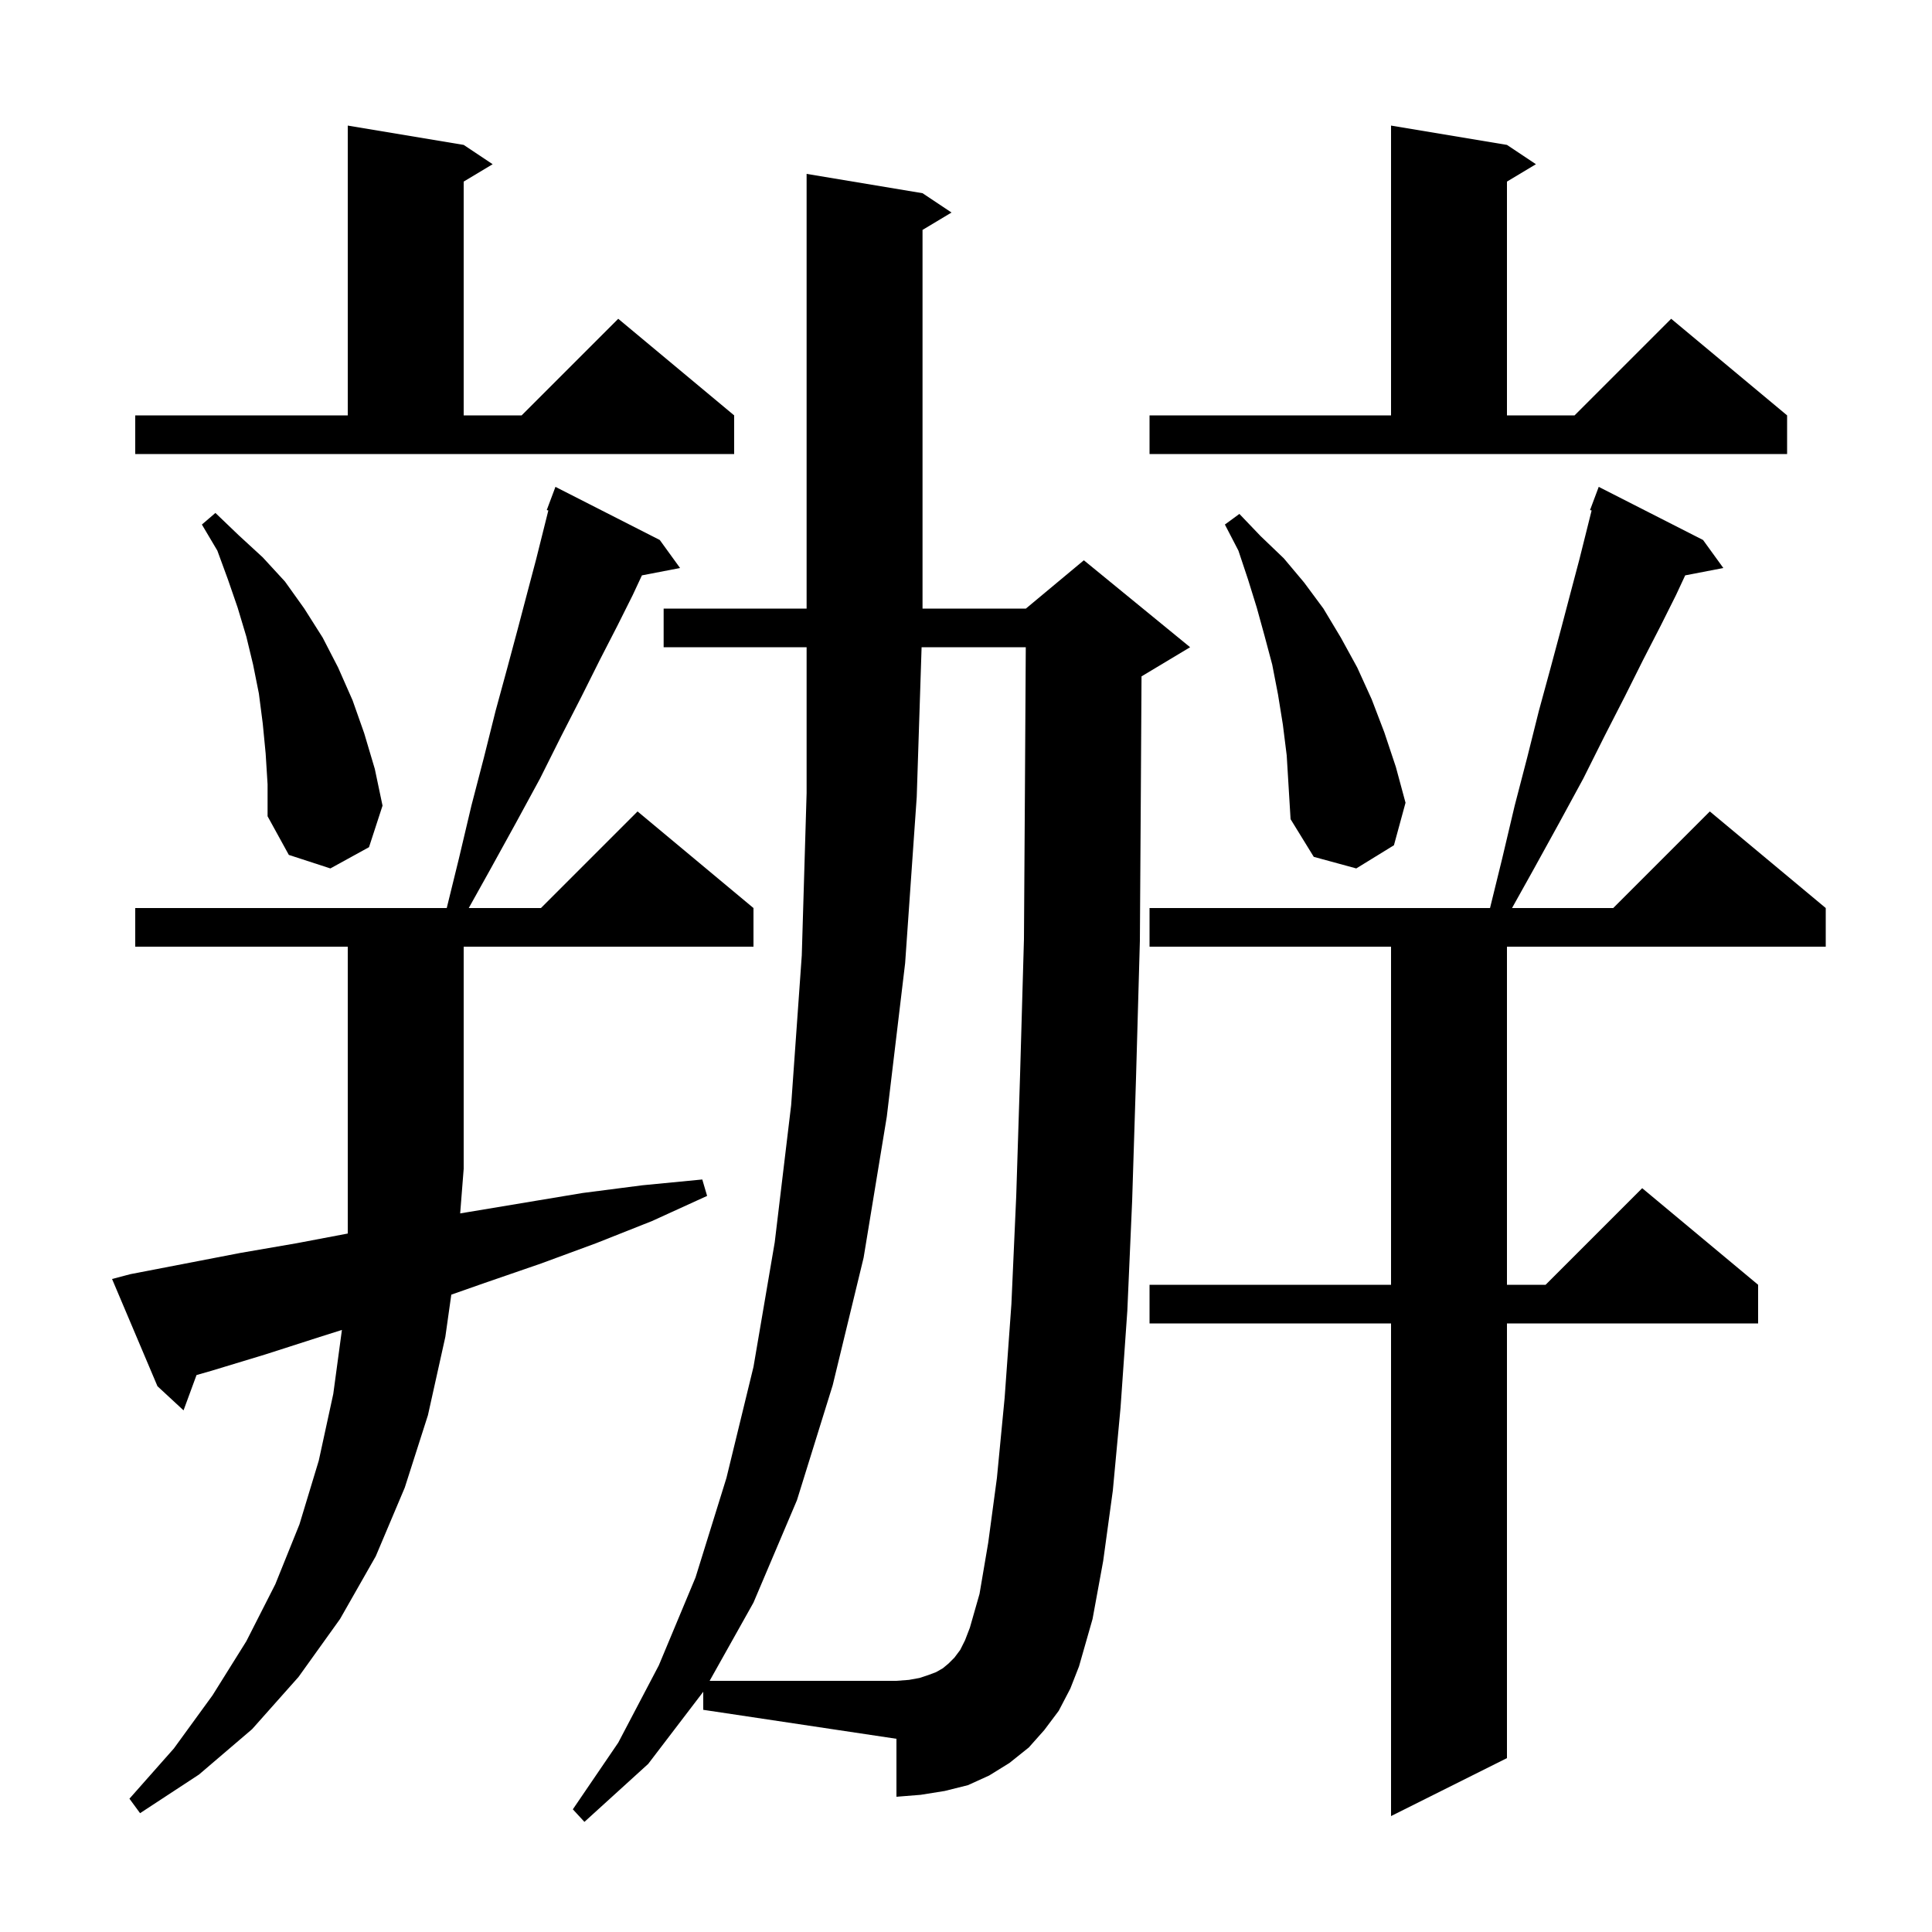 <svg xmlns="http://www.w3.org/2000/svg" xmlns:xlink="http://www.w3.org/1999/xlink" version="1.1" baseProfile="full" viewBox="0 0 200 200" width="200" height="200">
<g fill="black">
<path d="M 72.8 175.131 L 67.1 182.6 L 60.5 188.6 L 59.3 187.3 L 64.0 180.4 L 68.2 172.4 L 72.0 163.3 L 75.2 153.0 L 78.0 141.5 L 80.2 128.6 L 81.9 114.4 L 83.0 98.9 L 83.5 82.1 L 83.5 67.0 L 68.7 67.0 L 68.7 63.0 L 83.5 63.0 L 83.5 18.0 L 95.5 20.0 L 98.5 22.0 L 95.5 23.8 L 95.5 63.0 L 106.2 63.0 L 112.2 58.0 L 123.2 67.0 L 118.2 70.0 L 118.17 70.012 L 118.1 81.9 L 118.0 97.4 L 117.6 111.6 L 117.2 124.3 L 116.7 135.7 L 116.0 145.7 L 115.2 154.3 L 114.2 161.6 L 113.1 167.6 L 111.7 172.5 L 110.8 174.8 L 109.6 177.1 L 108.1 179.1 L 106.5 180.9 L 104.5 182.5 L 102.4 183.8 L 100.2 184.8 L 97.8 185.4 L 95.3 185.8 L 92.8 186.0 L 92.8 180.0 L 72.8 177.0 Z M 176.3 55.9 L 178.4 58.8 L 174.451 59.562 L 173.5 61.6 L 171.9 64.8 L 170.1 68.3 L 168.2 72.1 L 166.1 76.2 L 163.9 80.6 L 161.4 85.2 L 158.7 90.1 L 156.525 94.0 L 167.0 94.0 L 177.0 84.0 L 189.0 94.0 L 189.0 98.0 L 156.0 98.0 L 156.0 133.0 L 160.0 133.0 L 170.0 123.0 L 182.0 133.0 L 182.0 137.0 L 156.0 137.0 L 156.0 182.0 L 144.0 188.0 L 144.0 137.0 L 119.0 137.0 L 119.0 133.0 L 144.0 133.0 L 144.0 98.0 L 119.0 98.0 L 119.0 94.0 L 154.247 94.0 L 155.5 88.9 L 156.8 83.4 L 158.1 78.4 L 159.3 73.6 L 160.5 69.2 L 161.6 65.1 L 162.6 61.3 L 163.5 57.9 L 164.764 52.843 L 164.6 52.8 L 165.5 50.4 Z M 13.5 131.9 L 24.9 129.7 L 30.7 128.7 L 36.0 127.695 L 36.0 98.0 L 14.0 98.0 L 14.0 94.0 L 46.247 94.0 L 47.5 88.9 L 48.8 83.4 L 50.1 78.4 L 51.3 73.6 L 52.5 69.2 L 53.6 65.1 L 54.6 61.3 L 55.5 57.9 L 56.764 52.843 L 56.6 52.8 L 57.5 50.4 L 68.3 55.9 L 70.4 58.8 L 66.451 59.562 L 65.5 61.6 L 63.9 64.8 L 62.1 68.3 L 60.2 72.1 L 58.1 76.2 L 55.9 80.6 L 53.4 85.2 L 50.7 90.1 L 48.525 94.0 L 56.0 94.0 L 66.0 84.0 L 78.0 94.0 L 78.0 98.0 L 48.0 98.0 L 48.0 121.0 L 47.637 125.612 L 48.3 125.5 L 60.3 123.5 L 66.5 122.7 L 72.7 122.1 L 73.2 123.8 L 67.5 126.4 L 61.7 128.7 L 56.0 130.8 L 50.2 132.8 L 46.718 134.022 L 46.1 138.4 L 44.3 146.5 L 41.9 154.0 L 38.9 161.1 L 35.2 167.6 L 30.9 173.6 L 26.1 179.0 L 20.6 183.7 L 14.5 187.7 L 13.4 186.2 L 18.0 181.0 L 22.0 175.5 L 25.5 169.9 L 28.5 164.0 L 31.0 157.8 L 33.0 151.2 L 34.5 144.3 L 35.395 137.675 L 33.1 138.4 L 27.5 140.2 L 21.9 141.9 L 20.344 142.345 L 19.0 146.0 L 16.3 143.5 L 11.6 132.4 Z M 27.5 78.0 L 27.2 74.9 L 26.8 71.8 L 26.2 68.8 L 25.5 65.9 L 24.6 62.9 L 23.6 60.0 L 22.5 57.0 L 20.9 54.3 L 22.3 53.1 L 24.7 55.4 L 27.2 57.7 L 29.5 60.2 L 31.5 63.0 L 33.4 66.0 L 35.0 69.1 L 36.5 72.5 L 37.7 75.9 L 38.8 79.6 L 39.6 83.4 L 38.2 87.7 L 34.2 89.9 L 29.9 88.5 L 27.7 84.5 L 27.7 81.2 Z M 132.8 75.0 L 132.3 71.9 L 131.7 68.8 L 130.9 65.8 L 130.1 62.9 L 129.2 60.0 L 128.2 57.0 L 126.8 54.3 L 128.3 53.2 L 130.5 55.5 L 132.9 57.8 L 135.0 60.3 L 137.0 63.0 L 138.8 66.0 L 140.5 69.1 L 142.0 72.4 L 143.3 75.8 L 144.5 79.4 L 145.5 83.1 L 144.3 87.5 L 140.4 89.9 L 136.0 88.7 L 133.6 84.8 L 133.2 78.2 Z M 14.0 43.0 L 36.0 43.0 L 36.0 13.0 L 48.0 15.0 L 51.0 17.0 L 48.0 18.8 L 48.0 43.0 L 54.0 43.0 L 64.0 33.0 L 76.0 43.0 L 76.0 47.0 L 14.0 47.0 Z M 119.0 43.0 L 144.0 43.0 L 144.0 13.0 L 156.0 15.0 L 159.0 17.0 L 156.0 18.8 L 156.0 43.0 L 163.0 43.0 L 173.0 33.0 L 185.0 43.0 L 185.0 47.0 L 119.0 47.0 Z M 102.3 159.7 L 103.2 153.0 L 104.0 144.7 L 104.7 135.0 L 105.2 123.8 L 105.6 111.2 L 106.0 97.2 L 106.1 81.8 L 106.188 67.0 L 95.403 67.0 L 94.9 82.5 L 93.7 99.7 L 91.8 115.6 L 89.4 130.2 L 86.2 143.4 L 82.5 155.3 L 78.0 165.9 L 73.46 174.0 L 92.8 174.0 L 94.1 173.9 L 95.2 173.7 L 96.1 173.4 L 96.9 173.1 L 97.6 172.7 L 98.2 172.2 L 98.8 171.6 L 99.4 170.8 L 99.9 169.8 L 100.4 168.5 L 101.4 165.0 Z " />
</g>
</svg>
